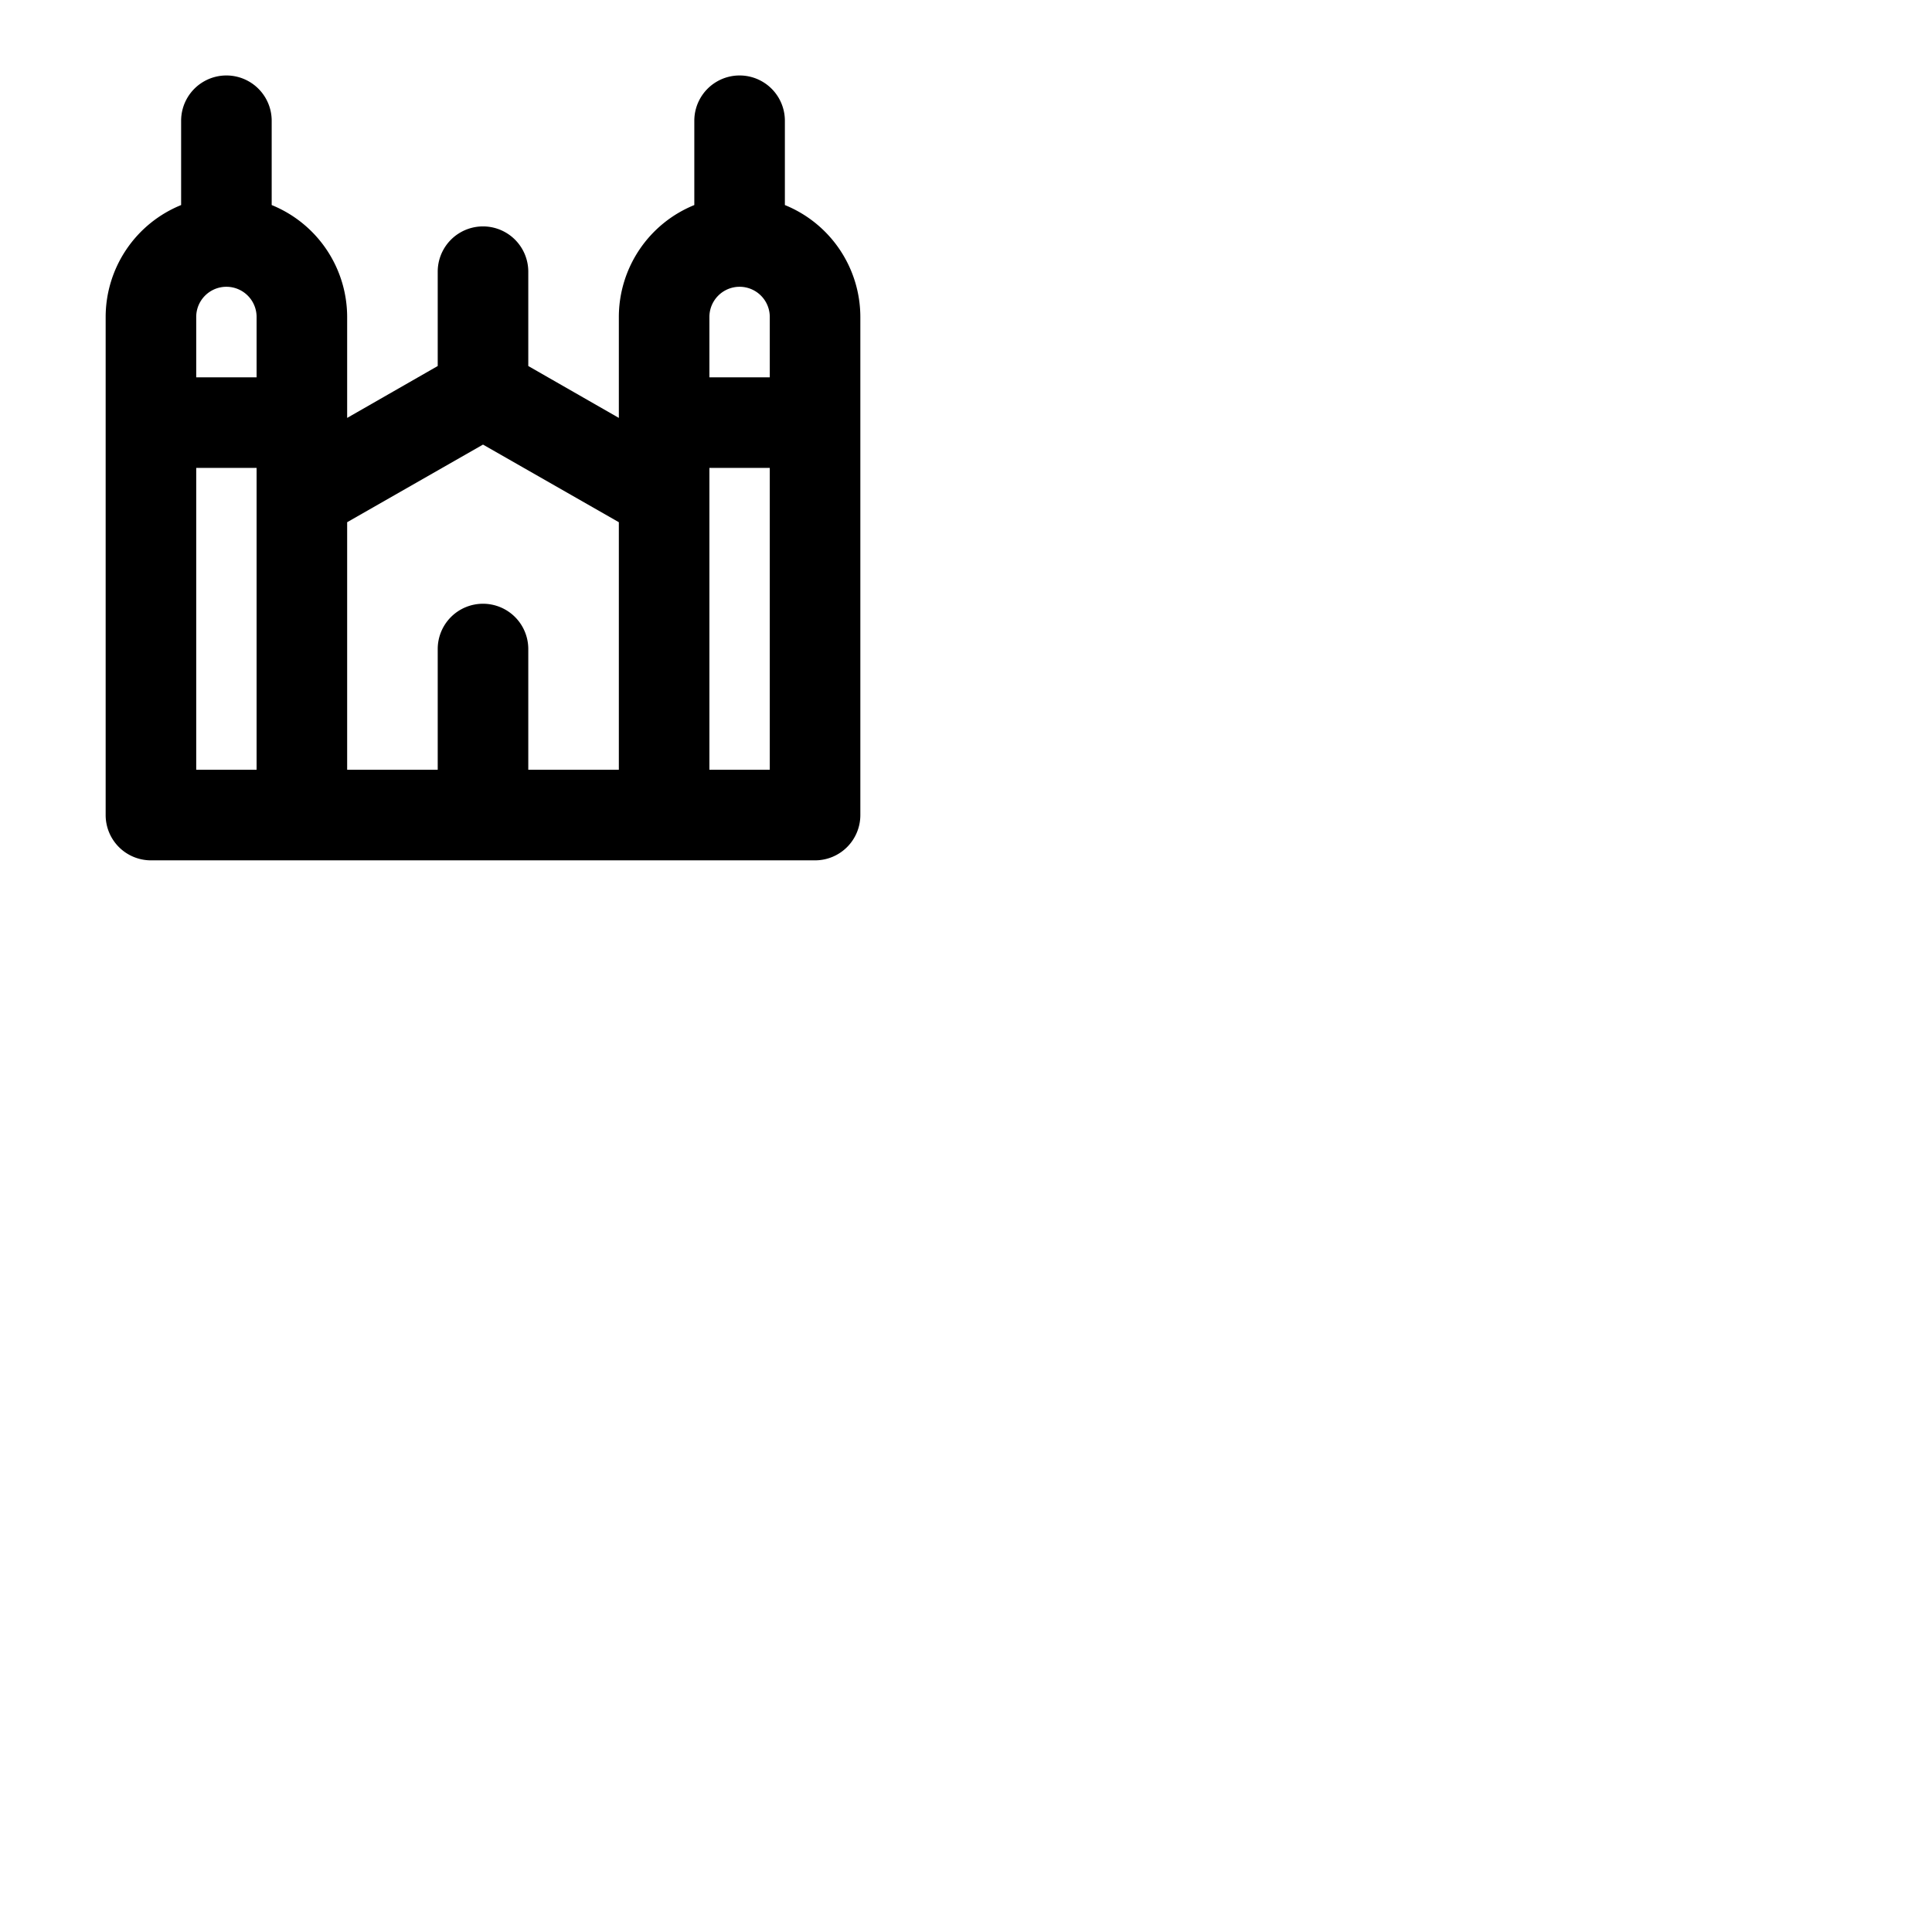 <svg xmlns="http://www.w3.org/2000/svg" version="1.1" viewBox="0 0 512 512" fill="currentColor"><path fill="currentColor" d="M208 54.34V32a12 12 0 0 0-24 0v22.34A32.06 32.06 0 0 0 164 84v26.75L140 97V72a12 12 0 0 0-24 0v25l-24 13.75V84a32.06 32.06 0 0 0-20-29.66V32a12 12 0 0 0-24 0v22.34A32.06 32.06 0 0 0 28 84v132a12 12 0 0 0 12 12h176a12 12 0 0 0 12-12V84a32.06 32.06 0 0 0-20-29.66M128 160a12 12 0 0 0-12 12v32H92v-65.61l36-20.57l36 20.57V204h-24v-32a12 12 0 0 0-12-12M52 84a8 8 0 0 1 16 0v16H52Zm136 0a8 8 0 0 1 16 0v16h-16ZM52 124h16v80H52Zm136 80v-80h16v80Z"/></svg>